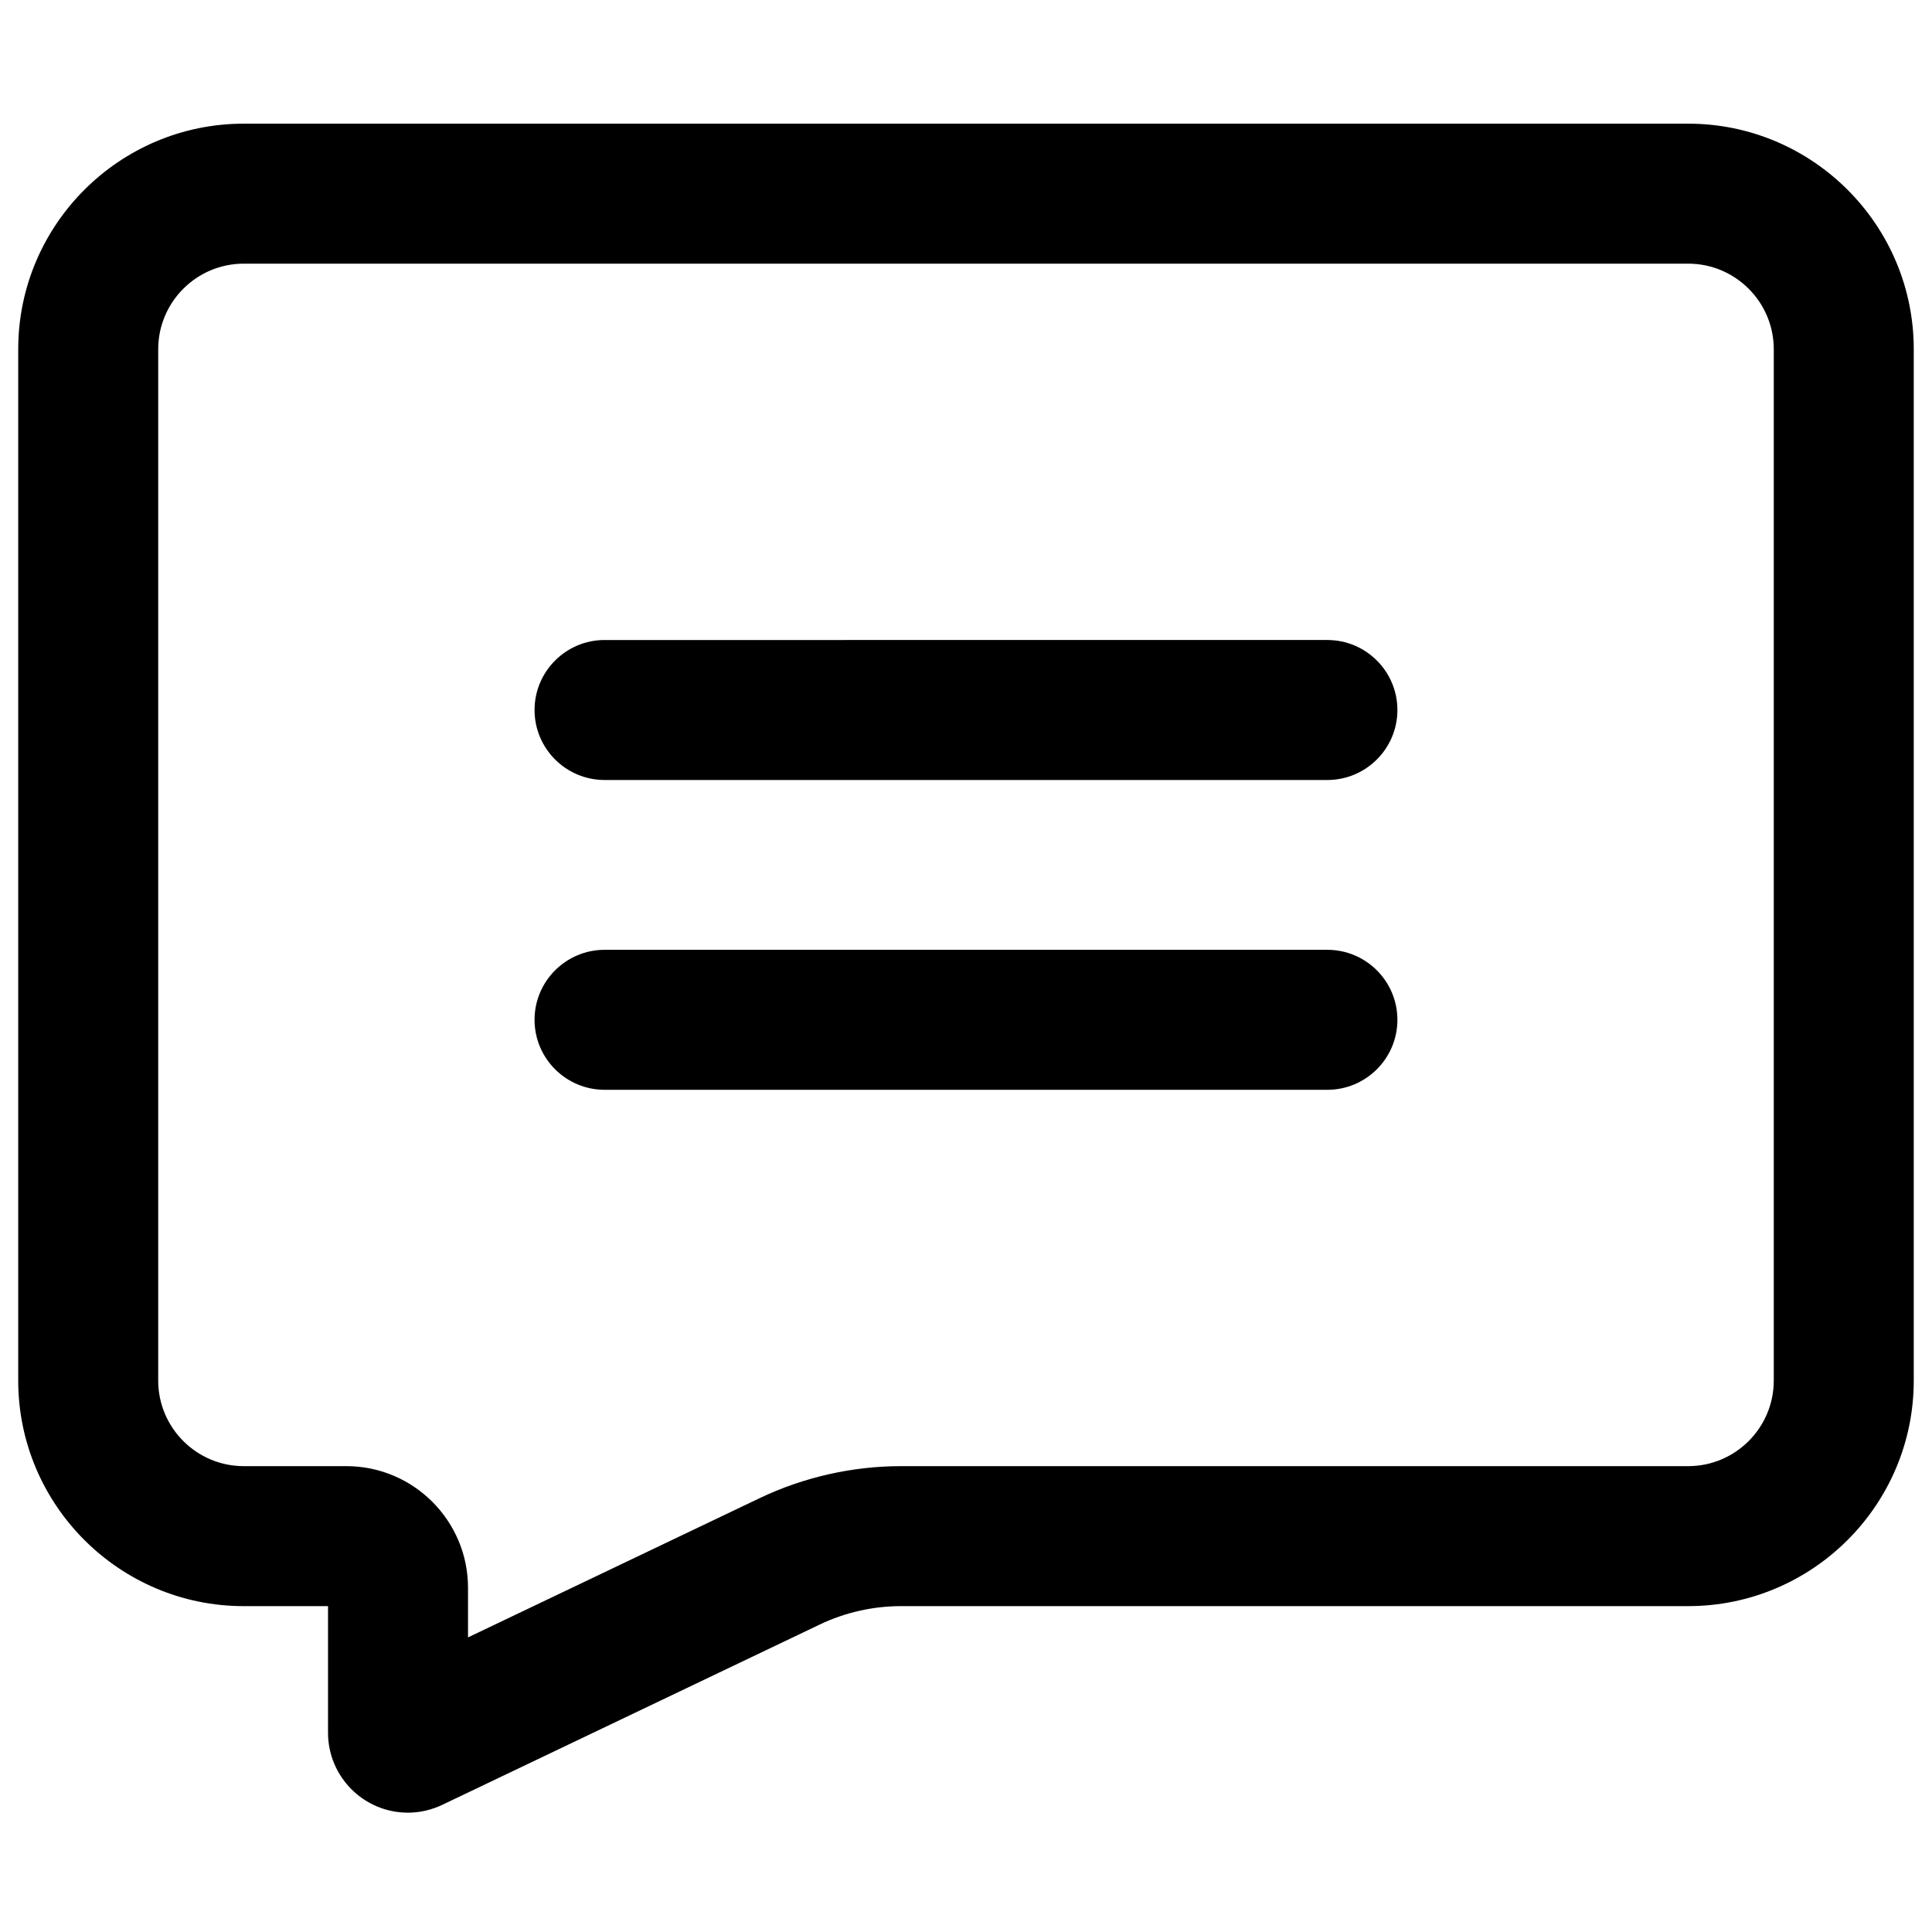 <?xml version="1.0" standalone="no"?><!DOCTYPE svg PUBLIC "-//W3C//DTD SVG 1.1//EN" "http://www.w3.org/Graphics/SVG/1.1/DTD/svg11.dtd"><svg class="icon" width="200px" height="200.00px" viewBox="0 0 1024 1024" version="1.1" xmlns="http://www.w3.org/2000/svg"><path d="M320.444 413.412h383.091c20.467 0 37.119-16.642 37.119-37.097s-16.651-37.097-37.119-37.097H320.444c-20.469 0-37.122 16.642-37.122 37.097s16.653 37.097 37.122 37.097zM320.444 577.614h383.091c20.467 0 37.119-16.643 37.119-37.097s-16.651-37.097-37.119-37.097H320.444c-20.469 0-37.122 16.643-37.122 37.097s16.653 37.097 37.122 37.097zM894.774 65.547H129.212c-65.923 0-119.555 53.632-119.555 119.555v546.627c0 65.923 53.632 119.555 119.555 119.555H173.859v67.117c0 23.352 18.987 42.351 42.324 42.351 6.283 0 12.415-1.395 18.234-4.152l200.135-95.595c13.316-6.36 28.171-9.721 42.956-9.721h417.265c65.924 0 119.557-53.632 119.557-119.555V185.102c0-65.923-53.633-119.555-119.557-119.555z m-711.184 711.542h-54.378c-25.011 0-45.36-20.348-45.36-45.36V185.102c0-25.011 20.348-45.36 45.36-45.36h765.562c25.012 0 45.362 20.348 45.362 45.36v546.627c0 25.011-20.349 45.36-45.362 45.36H477.508c-25.758 0-51.669 5.874-74.933 16.987L248.054 867.86V841.553c0-35.545-28.919-64.464-64.464-64.464z" /></svg>